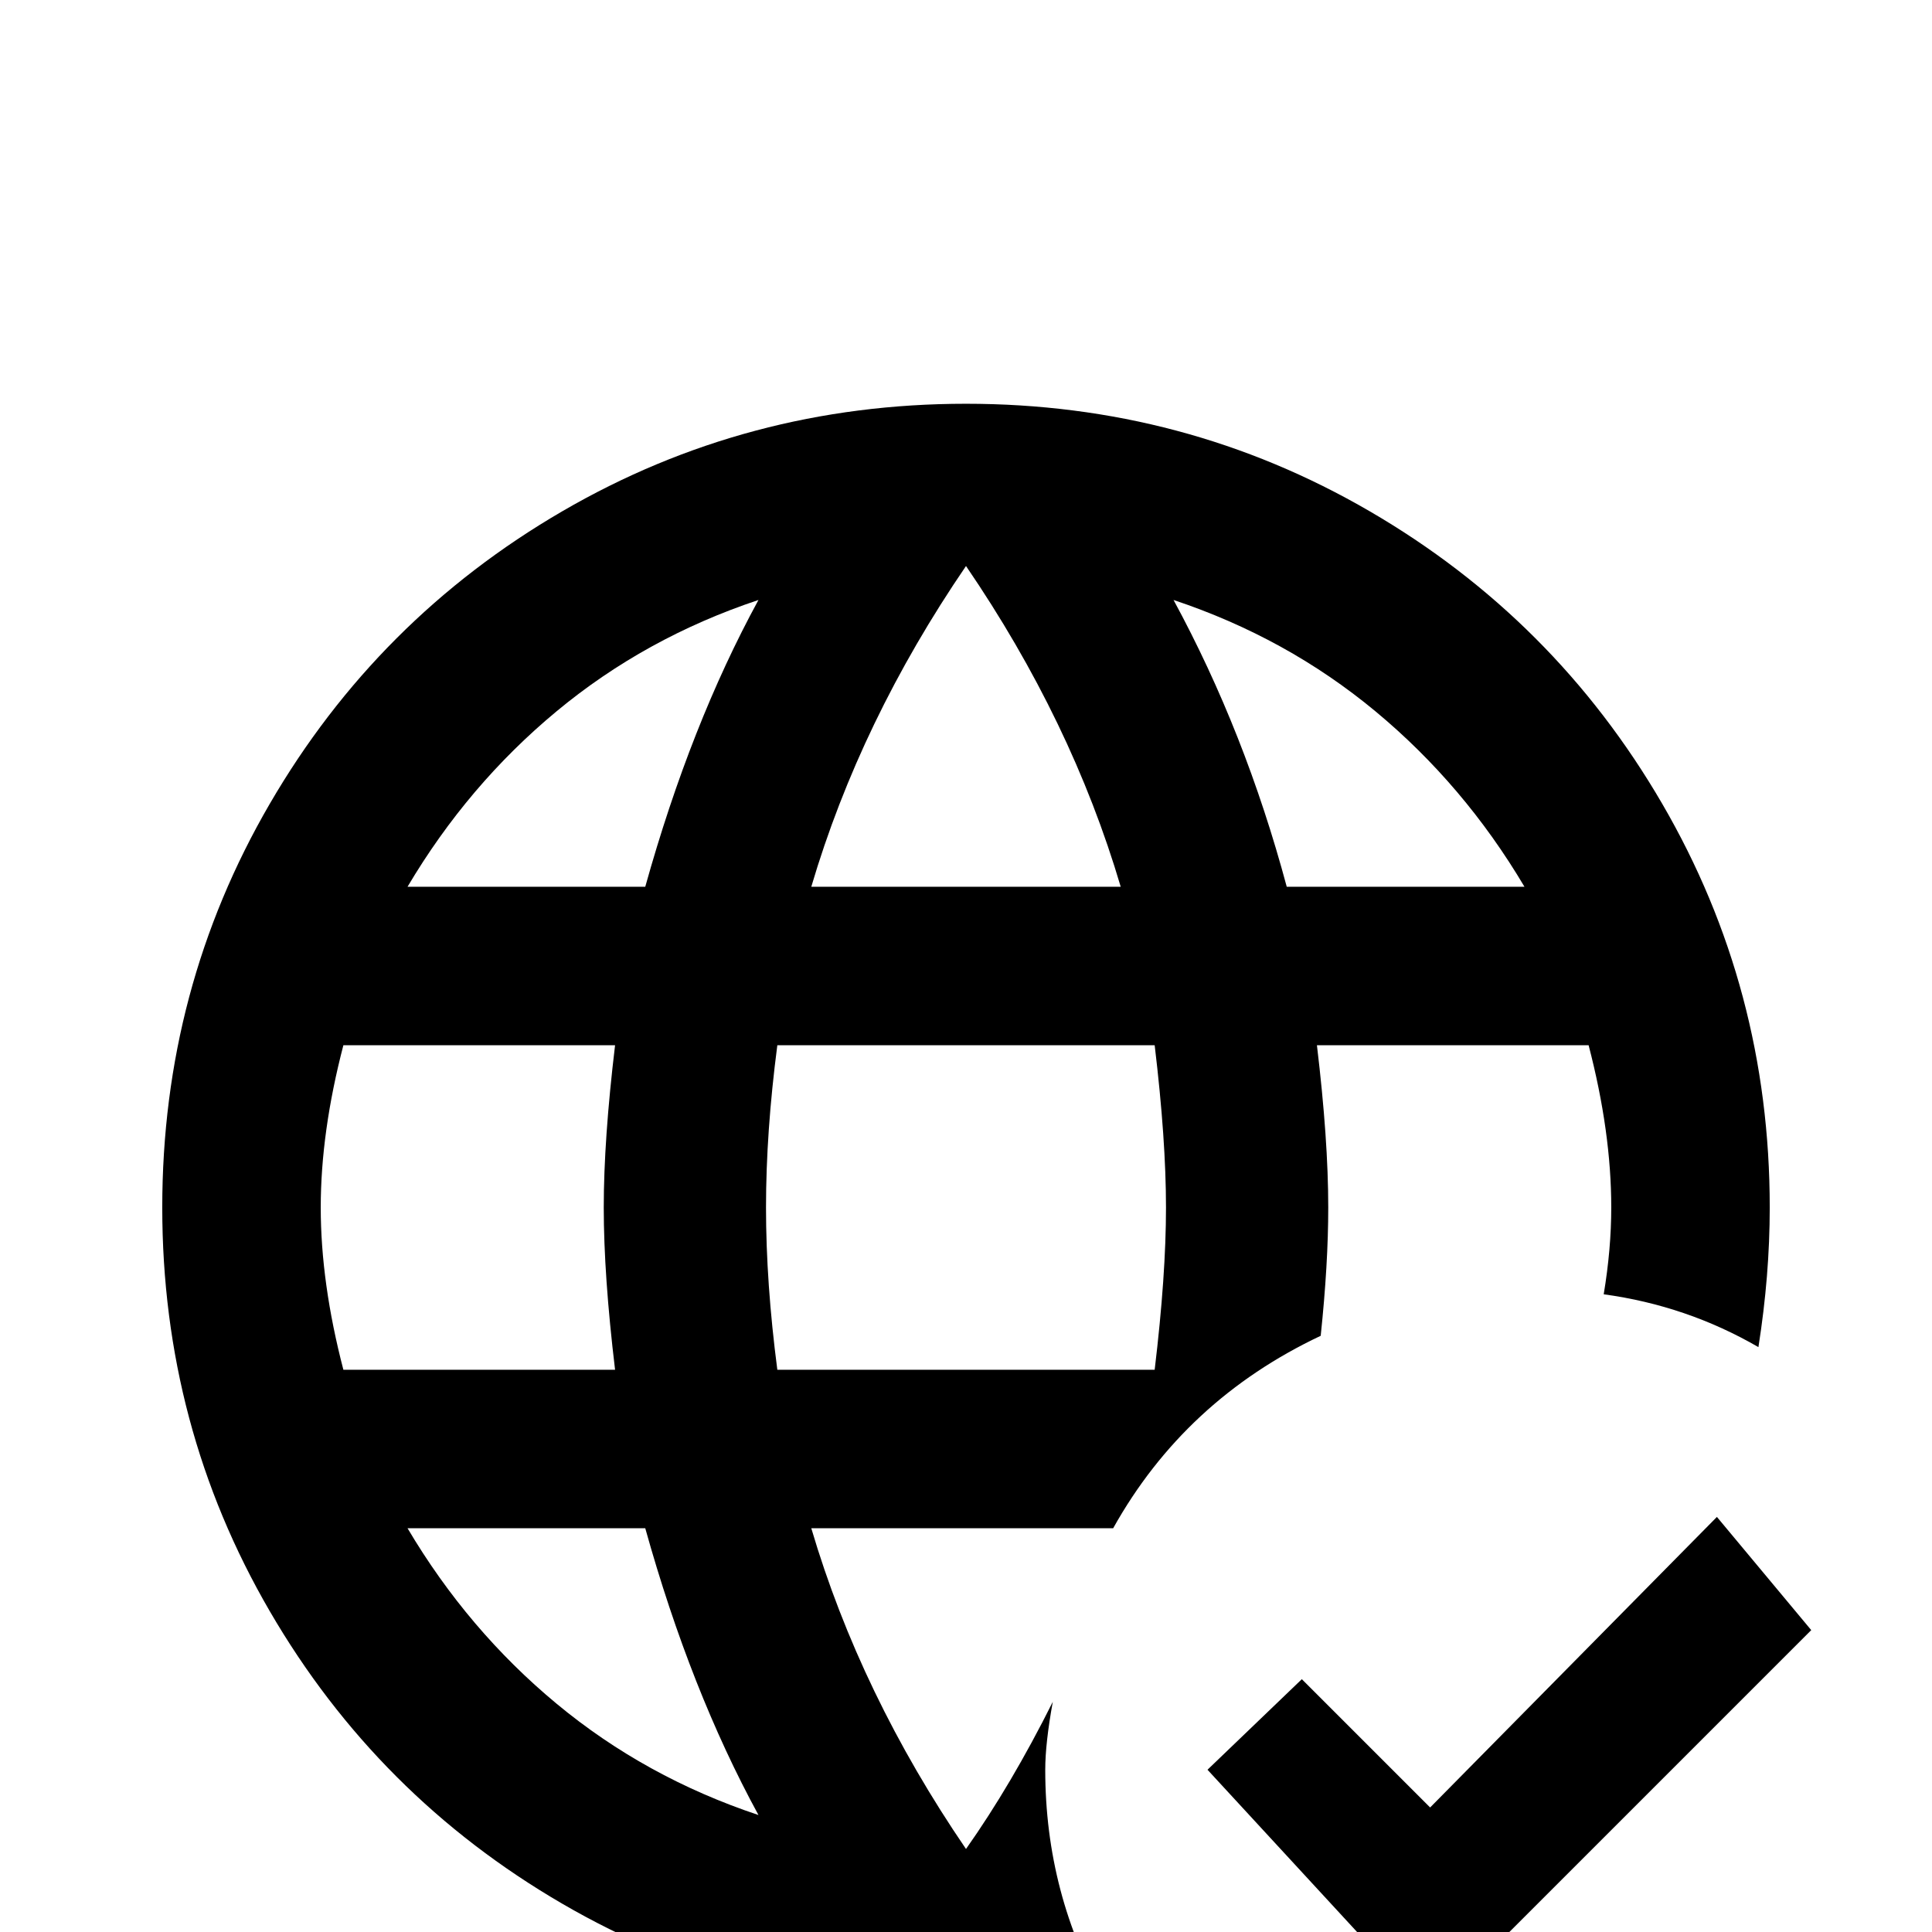 <svg xmlns="http://www.w3.org/2000/svg" viewBox="0 -512 512 512">
	<path fill="#000000" d="M352 -192Q352 -210 349 -235H421Q427 -212 427 -192Q427 -181 425 -169Q447 -166 466 -155Q469 -174 469 -192Q469 -250 440.5 -299Q412 -348 363 -376.5Q314 -405 256 -405Q198 -405 149 -376.5Q100 -348 71.5 -299Q43 -250 43 -192Q43 -134 71.5 -85Q100 -36 149 -7.5Q198 21 256 21Q274 21 293 18Q277 -10 277 -43Q277 -50 279 -61Q268 -39 256 -22Q228 -63 215 -107H295Q314 -141 350 -158Q352 -177 352 -192ZM256 -362Q284 -321 297 -277H215Q228 -321 256 -362ZM91 -149Q85 -172 85 -192Q85 -212 91 -235H163Q160 -210 160 -192Q160 -174 163 -149ZM108 -107H171Q183 -64 201 -31Q171 -41 147.5 -60.5Q124 -80 108 -107ZM171 -277H108Q124 -304 147.5 -323.5Q171 -343 201 -353Q183 -320 171 -277ZM306 -149H206Q203 -172 203 -192Q203 -212 206 -235H306Q309 -210 309 -192Q309 -174 306 -149ZM311 -353Q341 -343 364.5 -323.5Q388 -304 404 -277H341Q330 -318 311 -353ZM480 -80L379 21L320 -43L345 -67L379 -33L455 -110Z"/>
</svg>